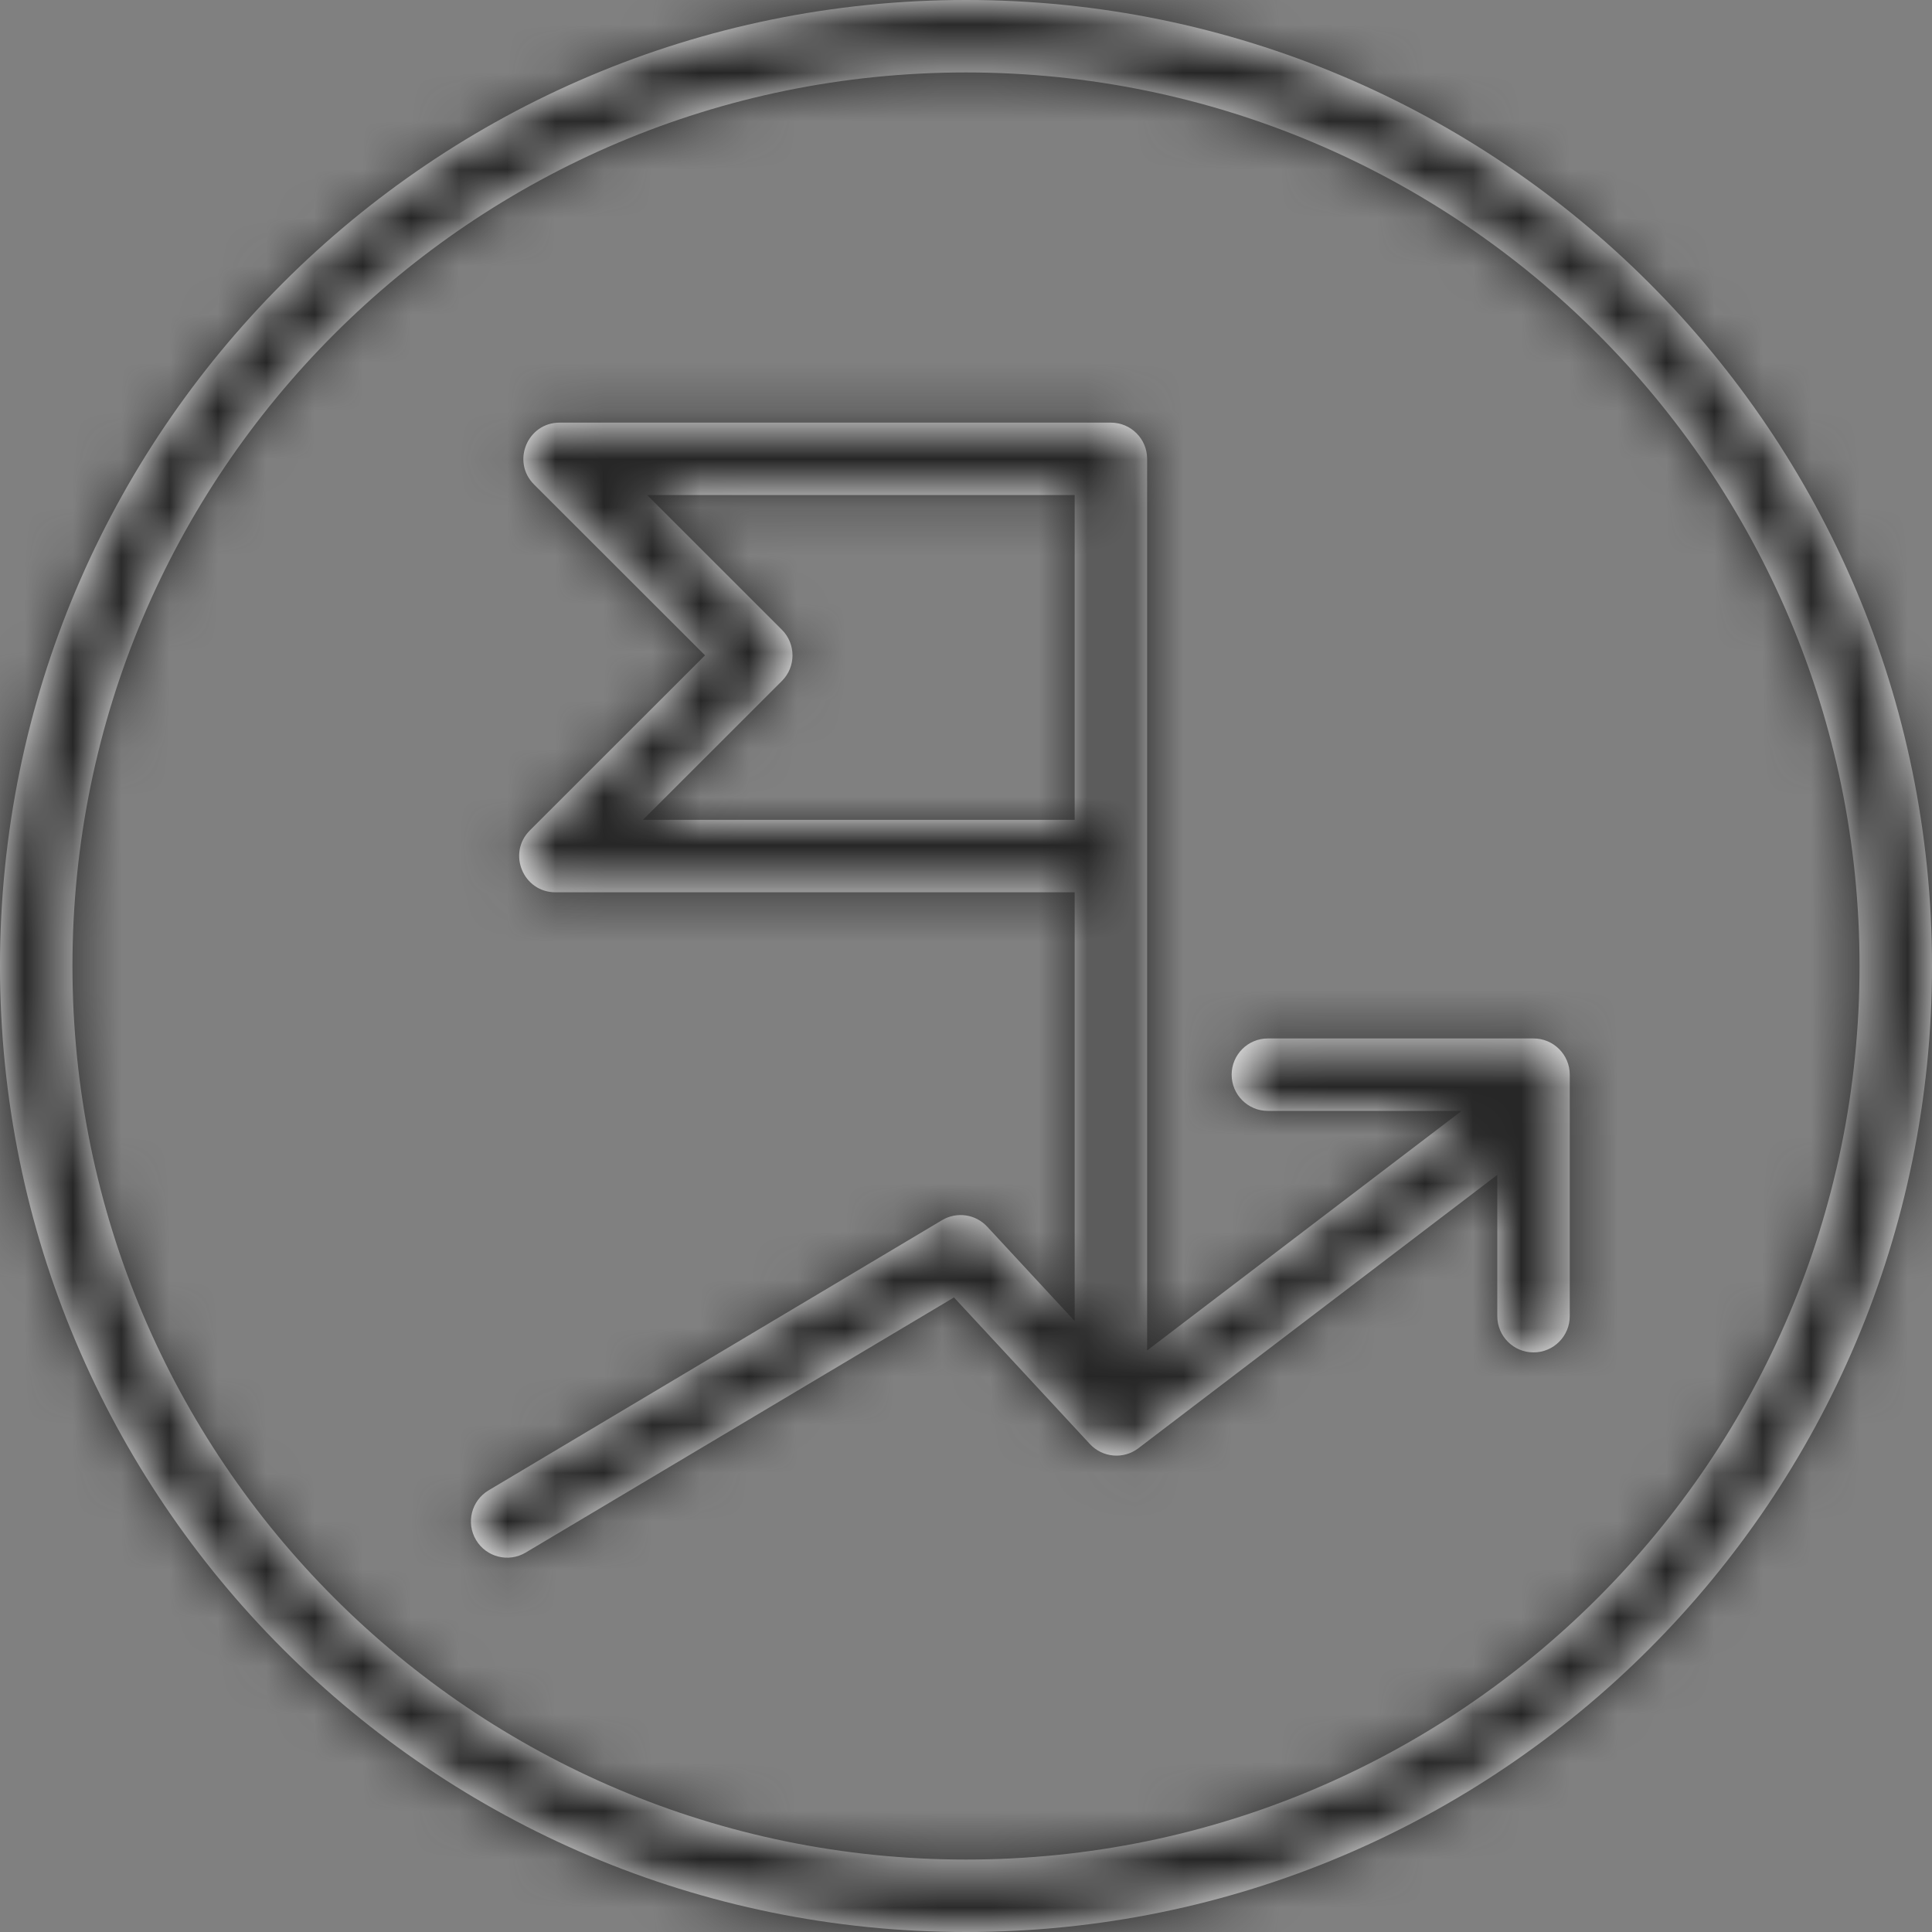 <?xml version="1.0" encoding="UTF-8"?>
<svg width="40px" height="40px" viewBox="0 0 40 40" version="1.1" xmlns="http://www.w3.org/2000/svg" xmlns:xlink="http://www.w3.org/1999/xlink">
    <rect x="0" y="0" width="40" height="40" fill="#808080" stroke="none"/>
    <!-- Generator: sketchtool 53.2 (72643) - https://sketchapp.com -->
    <title>2381C997-8BD6-42F2-908F-68119E300277</title>
    <desc>Created with sketchtool.</desc>
    <defs>
        <path d="M20,38.5 C30.217,38.5 38.5,30.217 38.5,20 C38.5,9.783 30.217,1.5 20,1.5 C9.783,1.5 1.5,9.783 1.5,20 C1.5,30.217 9.783,38.5 20,38.5 Z M20,40 C8.954,40 0,31.046 0,20 C0,8.954 8.954,0 20,0 C31.046,0 40,8.954 40,20 C40,31.046 31.046,40 20,40 Z M23.75,27.96 L30.262,23 L26.25,23 C25.836,23 25.5,22.664 25.5,22.25 C25.5,21.836 25.836,21.5 26.25,21.5 L31.75,21.5 C32.164,21.5 32.5,21.836 32.5,22.25 L32.5,27.25 C32.5,27.664 32.164,28 31.75,28 C31.336,28 31,27.664 31,27.25 L31,24.324 L23.569,29.984 C23.262,30.218 22.827,30.18 22.565,29.897 L19.751,26.862 L10.884,32.144 C10.528,32.356 10.068,32.24 9.856,31.884 C9.644,31.528 9.76,31.068 10.116,30.856 L19.505,25.262 C19.809,25.081 20.198,25.137 20.439,25.397 L22.25,27.351 L22.25,18.474 L11.5,18.474 C10.832,18.474 10.497,17.666 10.97,17.193 L14.597,13.568 L11.057,10.031 C10.584,9.558 10.919,8.75 11.587,8.75 L23,8.75 C23.414,8.75 23.75,9.086 23.75,9.5 L23.75,27.96 Z M22.25,16.974 L22.25,10.25 L13.399,10.25 L16.188,13.038 C16.481,13.331 16.481,13.806 16.188,14.099 L13.311,16.974 L22.25,16.974 Z" id="path-1"></path>
    </defs>
    <g id="Page-1" stroke="none" stroke-width="1" fill="none" fill-rule="evenodd">
        <g id="checker_Mobile" transform="translate(-140, -3380)">
            <g id="05" transform="translate(0, 3320)">
                <g id="icn/develop" transform="translate(140, 60)">
                    <g id="Group">
                        <mask id="mask-2" fill="white">
                            <use xlink:href="#path-1"></use>
                        </mask>
                        <use id="icon" fill="#FFFFFF" fill-rule="nonzero" xlink:href="#path-1"></use>
                        <g id="color/07" mask="url(#mask-2)" fill="#262626">
                            <rect id="Rectangle" x="0" y="0" width="40" height="40"></rect>
                        </g>
                    </g>
                </g>
            </g>
        </g>
    </g>
</svg>